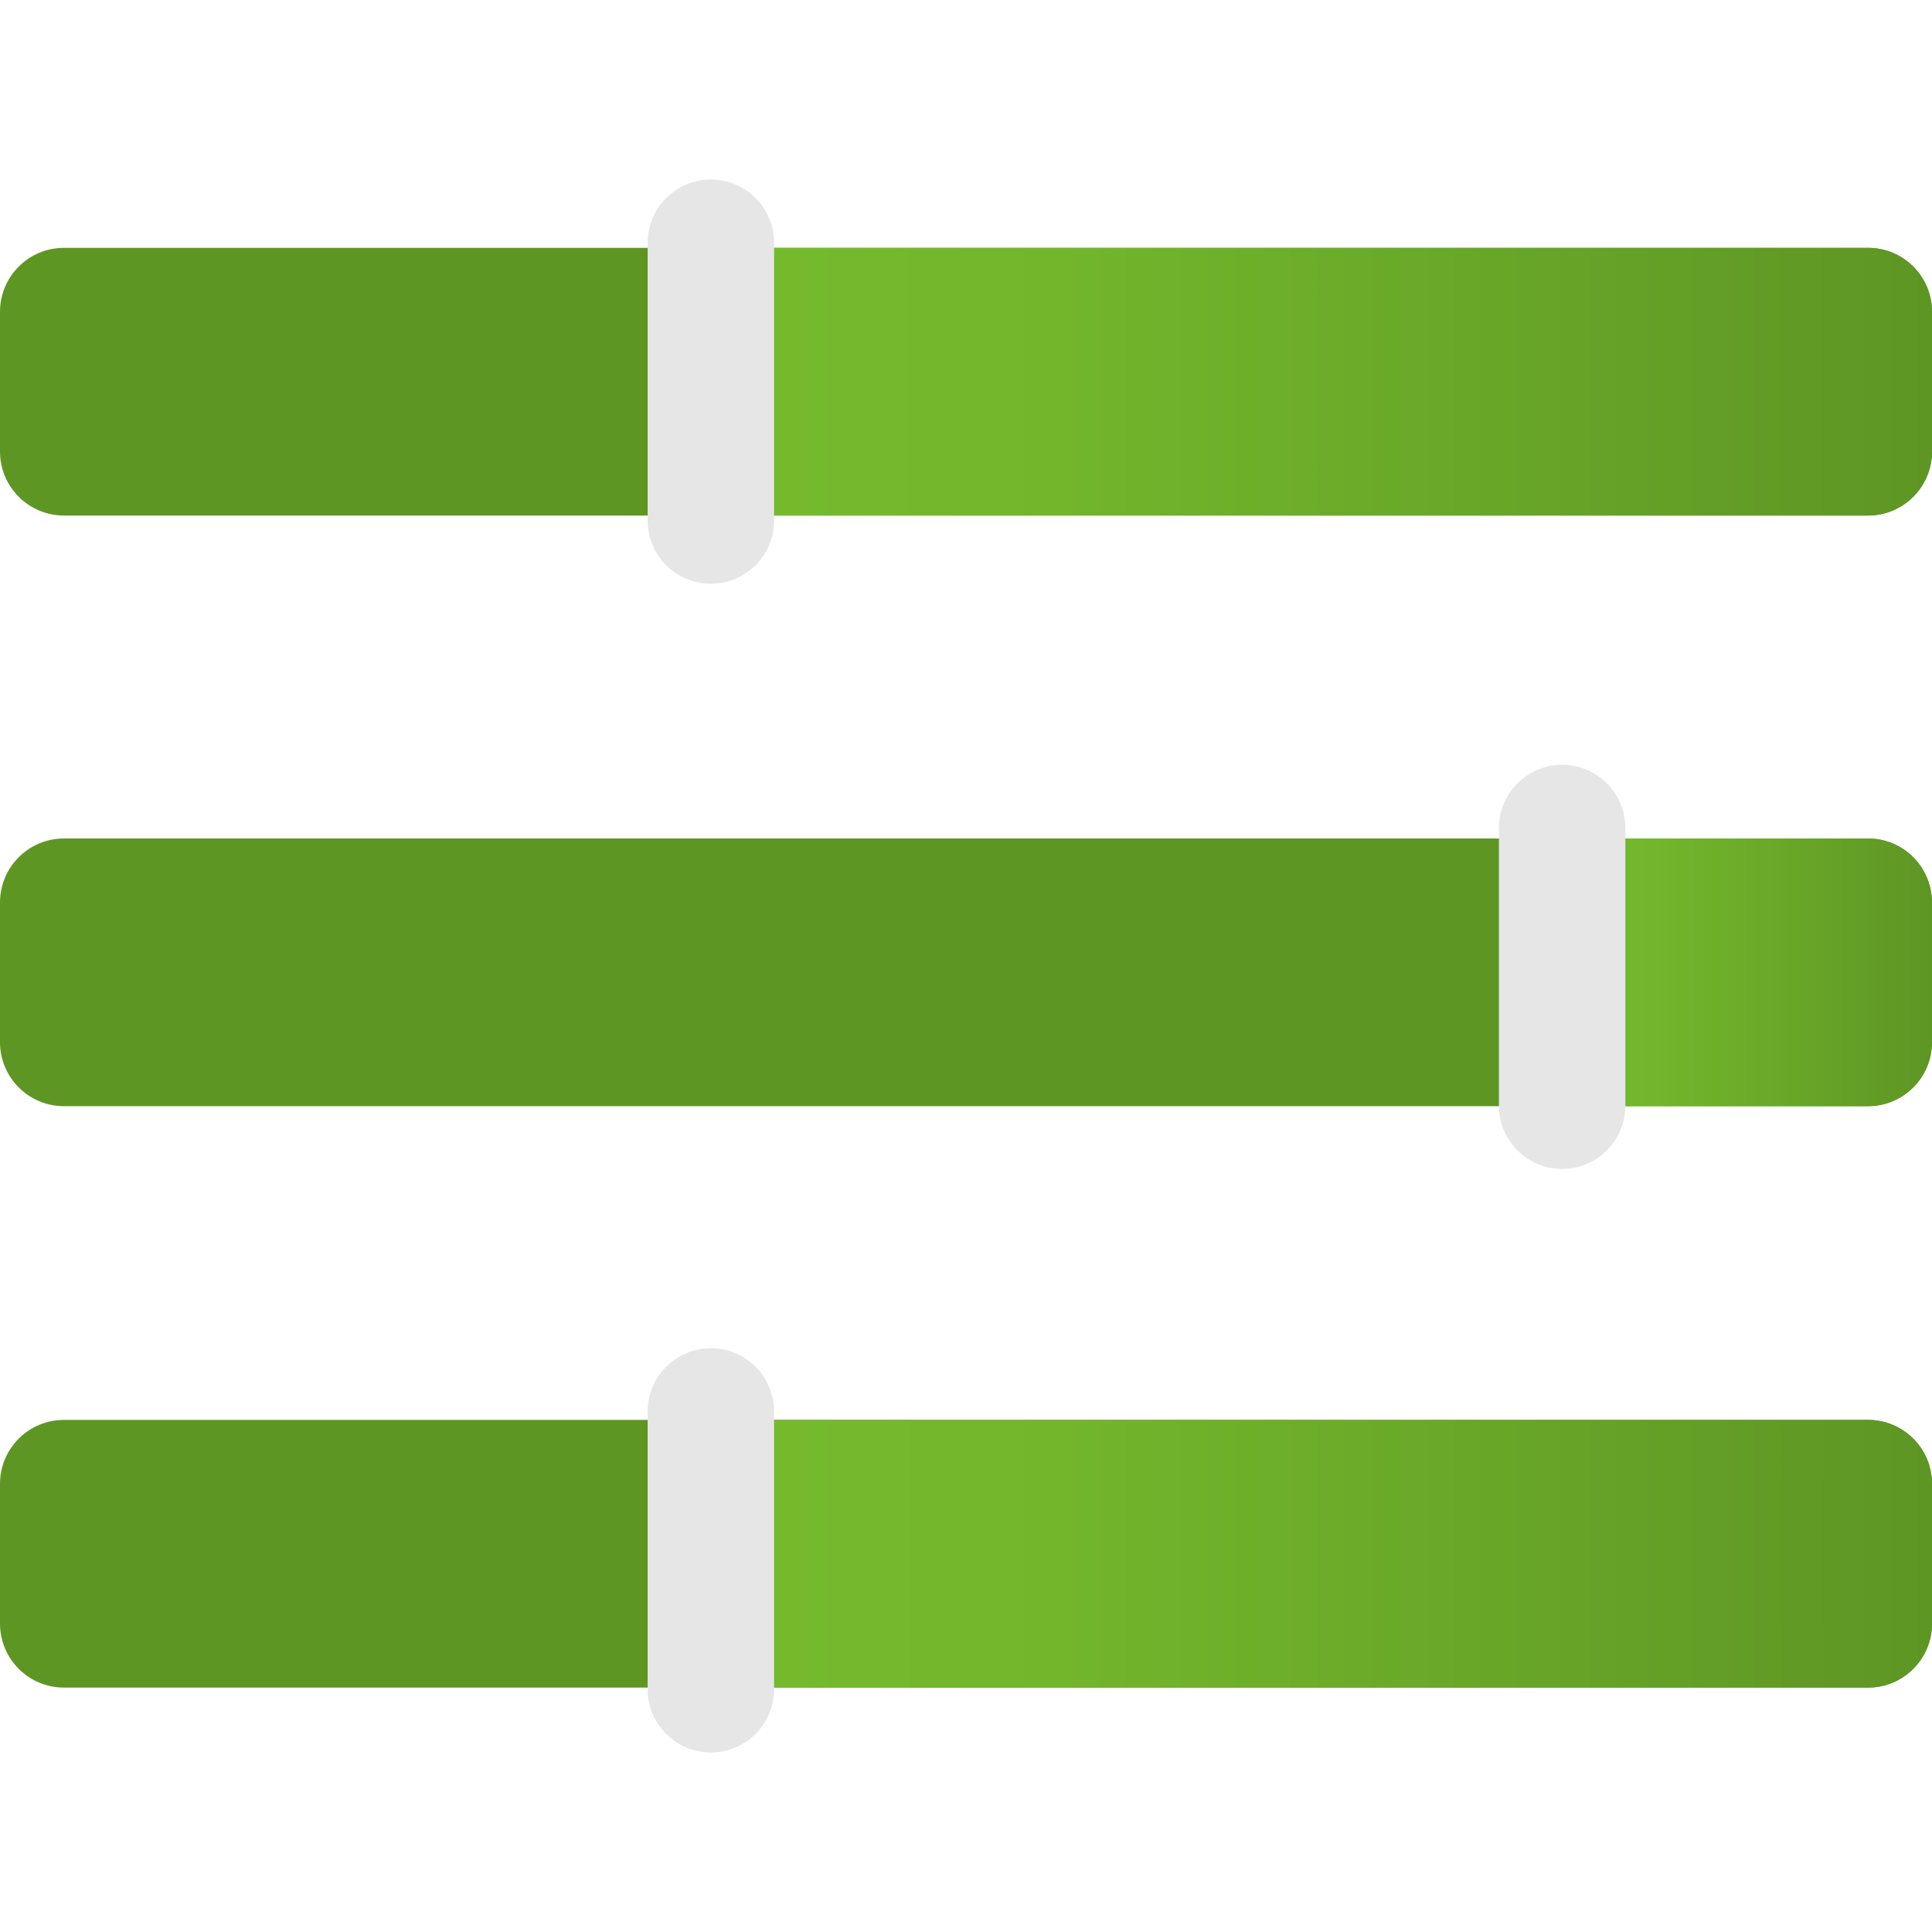 <svg width="32" height="32" viewBox="0 0 32 32" fill="none" xmlns="http://www.w3.org/2000/svg">
<g clip-path="url(#clip0_868_8508)">
<path d="M0 24.577L0 26.892C0 27.477 0.474 27.952 1.06 27.952L30.94 27.952C31.526 27.952 32 27.477 32 26.892V24.577C32 23.992 31.526 23.518 30.94 23.518H1.06C0.474 23.518 0 23.992 0 24.577Z" fill="#5E9624"/>
<path d="M0 14.948L0 17.262C0 17.847 0.474 18.322 1.06 18.322L30.94 18.322C31.526 18.322 32 17.847 32 17.262V14.948C32 14.362 31.526 13.888 30.94 13.888L1.06 13.888C0.474 13.888 0 14.362 0 14.948Z" fill="#5E9624"/>
<path d="M0 5.164L0 7.479C0 8.064 0.474 8.539 1.06 8.539L30.94 8.539C31.526 8.539 32 8.064 32 7.479V5.164C32 4.579 31.526 4.105 30.94 4.105L1.06 4.105C0.474 4.105 0 4.579 0 5.164Z" fill="#5E9624"/>
<path d="M10.955 24.577V26.892C10.955 27.477 11.429 27.952 12.014 27.952H30.941C31.526 27.952 32 27.477 32 26.892V24.577C32 23.992 31.526 23.518 30.941 23.518H12.014C11.429 23.518 10.955 23.992 10.955 24.577Z" fill="url(#paint0_linear_868_8508)"/>
<path d="M25.342 14.948V17.262C25.342 17.847 25.817 18.322 26.402 18.322H30.939C31.524 18.322 31.998 17.847 31.998 17.262V14.948C31.998 14.362 31.524 13.888 30.939 13.888H26.402C25.817 13.888 25.342 14.362 25.342 14.948Z" fill="url(#paint1_linear_868_8508)"/>
<path d="M10.955 5.164V7.479C10.955 8.064 11.429 8.539 12.014 8.539L30.941 8.539C31.526 8.539 32 8.064 32 7.479V5.164C32 4.579 31.526 4.105 30.941 4.105L12.014 4.105C11.429 4.105 10.955 4.579 10.955 5.164Z" fill="url(#paint2_linear_868_8508)"/>
<path d="M10.727 23.378V27.979C10.727 28.557 11.196 29.026 11.774 29.026C12.352 29.026 12.821 28.557 12.821 27.979V23.378C12.821 22.8 12.352 22.331 11.774 22.331C11.196 22.331 10.727 22.8 10.727 23.378Z" fill="#E6E6E6"/>
<path d="M24.827 13.714V18.315C24.827 18.893 25.296 19.362 25.874 19.362C26.452 19.362 26.921 18.893 26.921 18.315V13.714C26.921 13.136 26.452 12.667 25.874 12.667C25.296 12.667 24.827 13.136 24.827 13.714Z" fill="#E6E6E6"/>
<path d="M10.727 4.021V8.622C10.727 9.201 11.196 9.669 11.774 9.669C12.352 9.669 12.821 9.201 12.821 8.622V4.021C12.821 3.443 12.352 2.974 11.774 2.974C11.196 2.974 10.727 3.443 10.727 4.021Z" fill="#E6E6E6"/>
</g>
<defs>
<linearGradient id="paint0_linear_868_8508" x1="10.955" y1="25.735" x2="32" y2="25.735" gradientUnits="userSpaceOnUse">
<stop stop-color="#76BC2D"/>
<stop offset="0.312" stop-color="#72B62C"/>
<stop offset="1" stop-color="#5E9624"/>
</linearGradient>
<linearGradient id="paint1_linear_868_8508" x1="25.342" y1="16.105" x2="31.998" y2="16.105" gradientUnits="userSpaceOnUse">
<stop stop-color="#76BC2D"/>
<stop offset="0.312" stop-color="#72B62C"/>
<stop offset="1" stop-color="#5E9624"/>
</linearGradient>
<linearGradient id="paint2_linear_868_8508" x1="10.953" y1="6.322" x2="31.998" y2="6.322" gradientUnits="userSpaceOnUse">
<stop stop-color="#76BC2D"/>
<stop offset="0.312" stop-color="#72B62C"/>
<stop offset="1" stop-color="#5E9624"/>
</linearGradient>
<clipPath id="clip0_868_8508">
<rect width="32" height="32" fill="white"/>
</clipPath>
</defs>
</svg>
